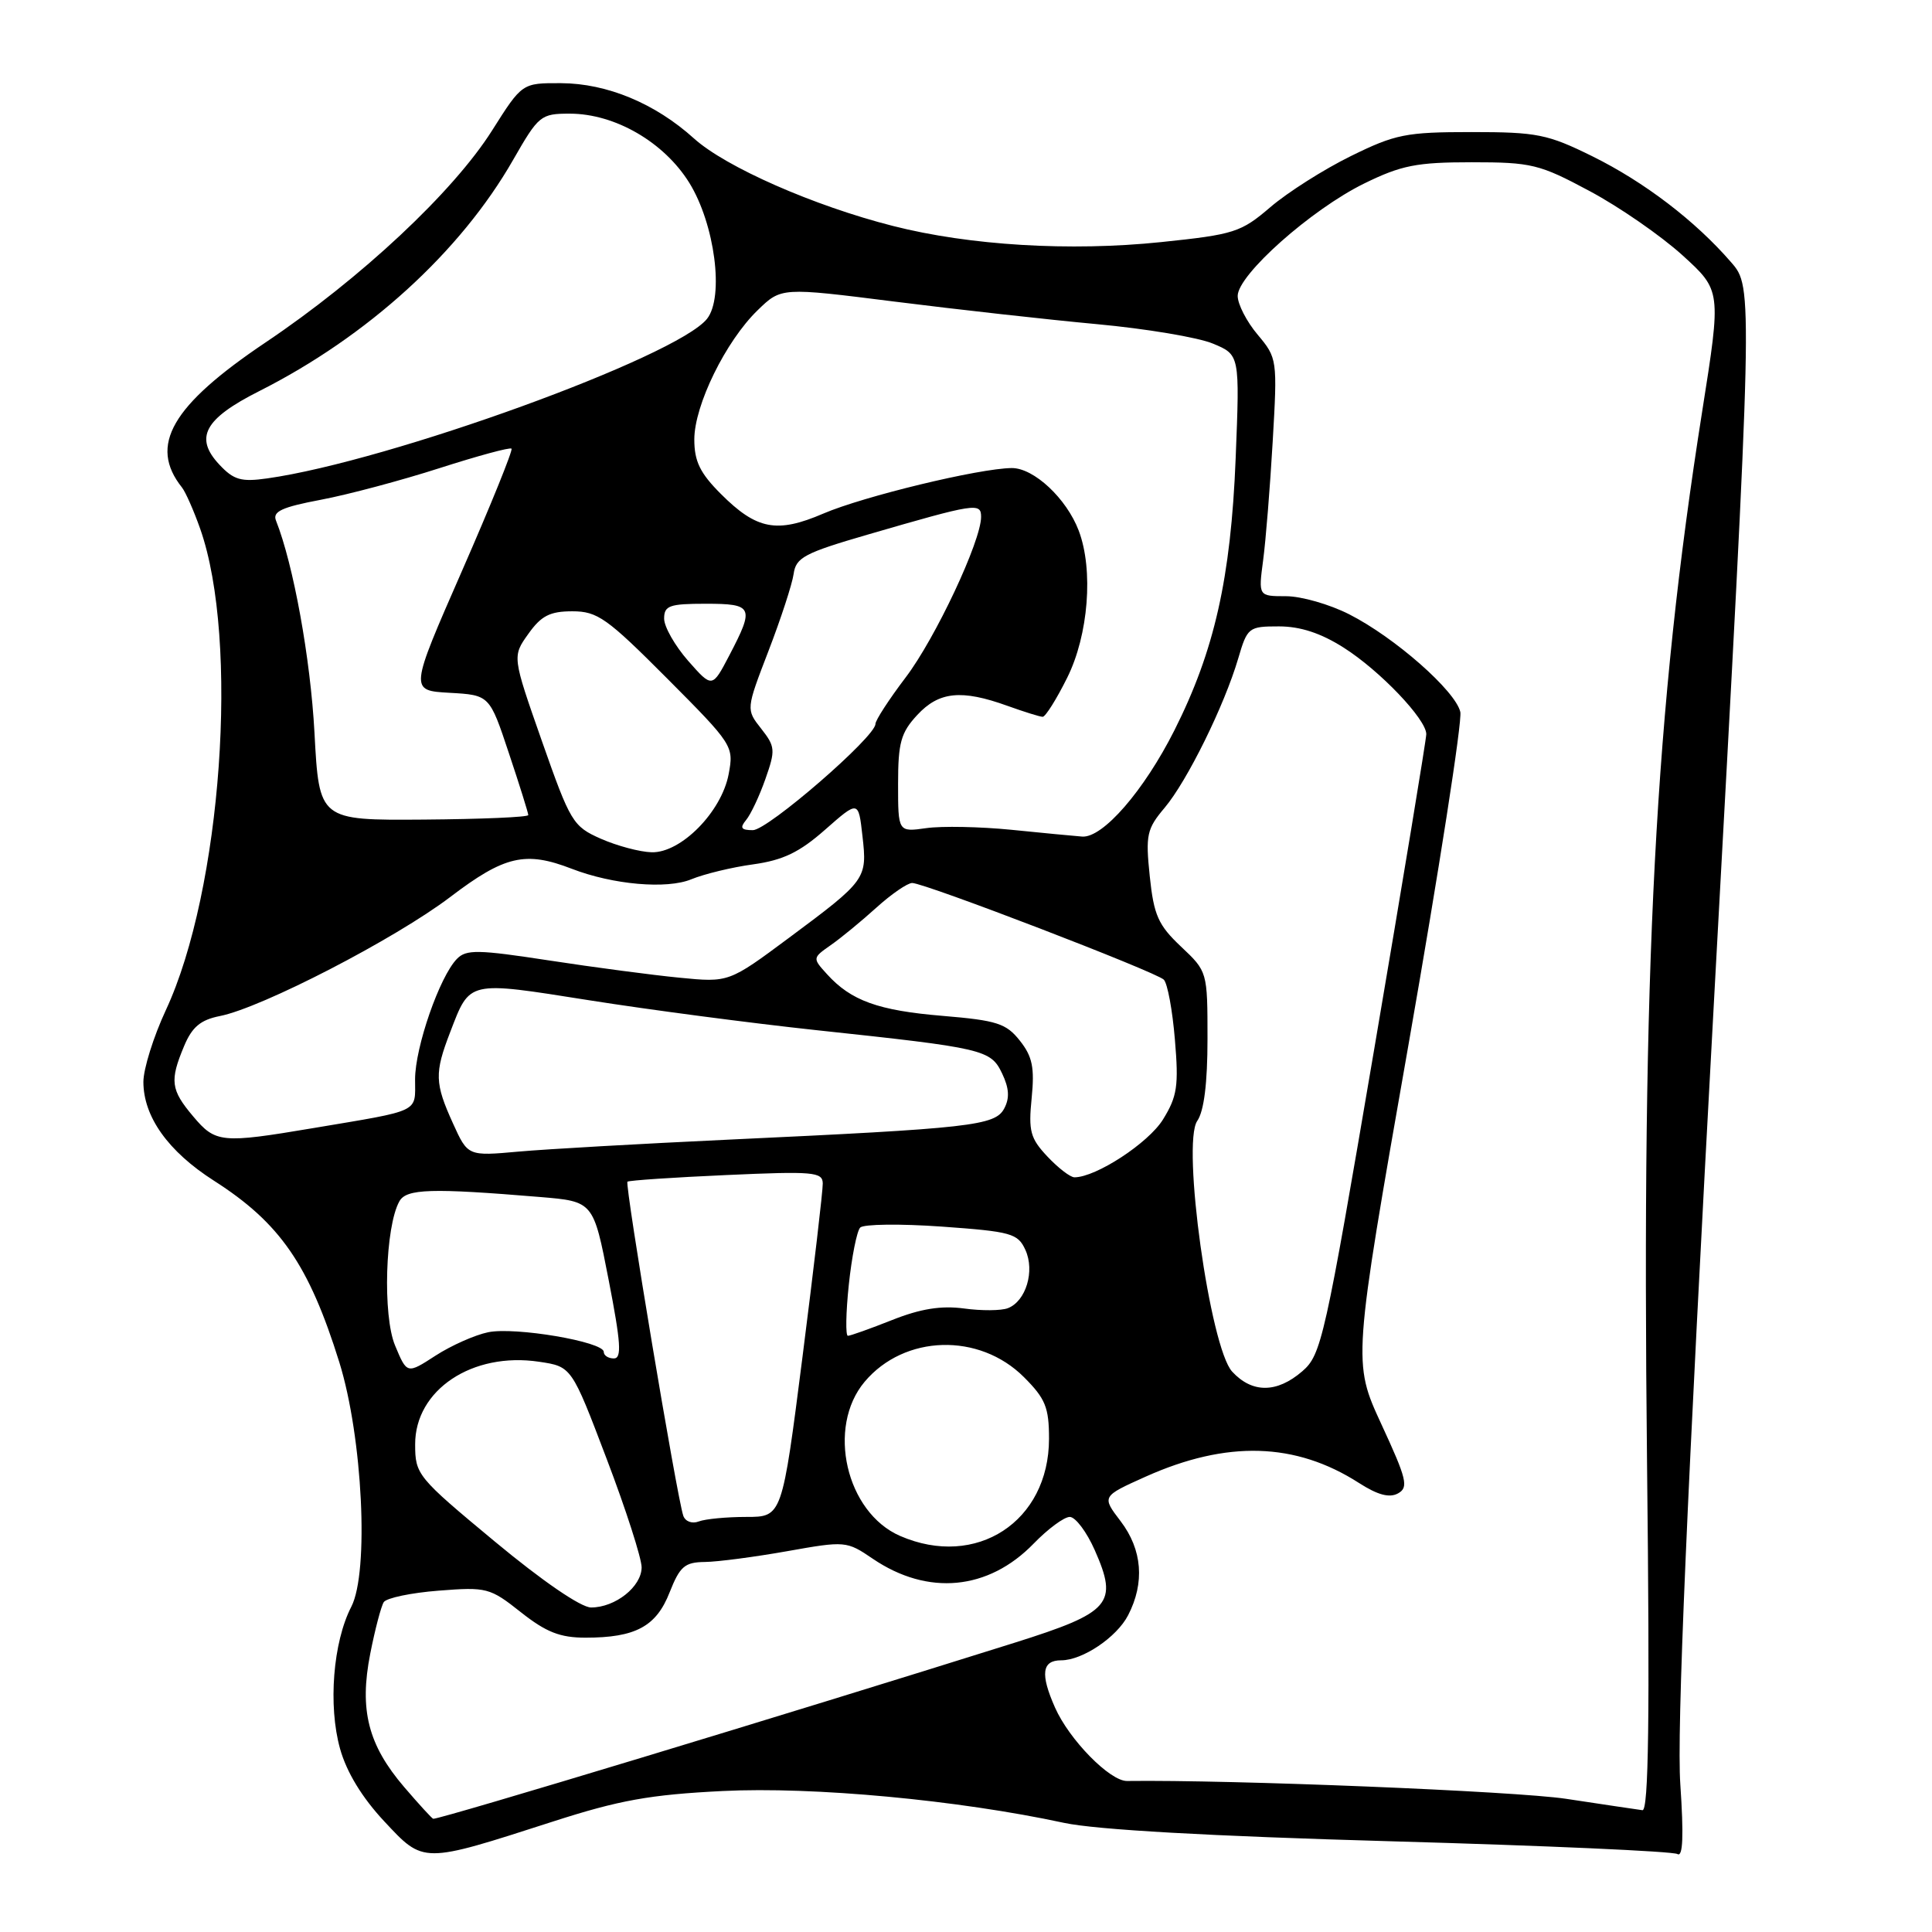 <?xml version="1.0" encoding="UTF-8" standalone="no"?>
<!DOCTYPE svg PUBLIC "-//W3C//DTD SVG 1.1//EN" "http://www.w3.org/Graphics/SVG/1.1/DTD/svg11.dtd" >
<svg xmlns="http://www.w3.org/2000/svg" xmlns:xlink="http://www.w3.org/1999/xlink" version="1.1" viewBox="0 0 256 256">
 <g >
 <path fill="currentColor"
d=" M 73.25 241.37 C 82.05 238.53 86.12 237.80 95.75 237.32 C 107.77 236.72 126.95 238.51 141.00 241.54 C 145.25 242.45 160.28 243.30 184.36 243.98 C 204.63 244.55 221.69 245.31 222.27 245.67 C 223.00 246.12 223.11 243.24 222.65 236.41 C 222.17 229.45 223.51 198.45 227.13 132.30 C 232.29 38.10 232.29 38.10 229.39 34.76 C 224.64 29.27 217.90 24.12 211.00 20.71 C 205.06 17.78 203.68 17.50 194.98 17.50 C 186.29 17.50 184.89 17.78 178.98 20.69 C 175.42 22.44 170.63 25.48 168.34 27.44 C 164.43 30.79 163.55 31.07 153.84 32.08 C 141.80 33.33 128.48 32.53 118.32 29.94 C 107.85 27.28 96.16 22.14 91.96 18.35 C 86.81 13.70 80.44 11.05 74.34 11.02 C 69.18 11.00 69.18 11.00 65.21 17.28 C 60.07 25.42 47.83 36.88 35.21 45.36 C 22.72 53.75 19.68 59.02 24.11 64.59 C 24.58 65.18 25.67 67.64 26.52 70.05 C 31.74 84.84 29.37 117.99 21.97 133.86 C 20.34 137.36 19.00 141.64 19.00 143.36 C 19.01 147.98 22.28 152.57 28.35 156.45 C 37.11 162.05 40.93 167.59 44.96 180.50 C 48.05 190.43 48.93 208.29 46.55 212.90 C 44.13 217.59 43.46 226.00 45.06 231.72 C 45.93 234.83 47.97 238.18 50.90 241.32 C 56.18 246.97 55.87 246.97 73.25 241.37 Z  M 53.56 236.80 C 48.77 231.21 47.59 226.57 49.06 219.12 C 49.69 215.91 50.50 212.84 50.85 212.29 C 51.21 211.74 54.48 211.05 58.13 210.77 C 64.49 210.27 64.92 210.38 69.02 213.63 C 72.36 216.27 74.21 217.00 77.58 217.00 C 84.21 217.00 86.96 215.52 88.73 210.99 C 90.09 207.55 90.73 207.00 93.40 206.97 C 95.11 206.95 100.02 206.30 104.31 205.54 C 112.01 204.17 112.18 204.18 115.66 206.55 C 122.95 211.49 130.96 210.73 136.97 204.53 C 138.85 202.59 141.00 201.00 141.75 201.00 C 142.50 201.00 143.99 202.98 145.06 205.40 C 148.20 212.50 147.20 213.65 134.44 217.67 C 104.29 227.15 58.56 241.00 57.41 241.00 C 57.27 241.00 55.54 239.11 53.56 236.80 Z  M 207.50 238.35 C 200.78 237.34 163.21 235.81 149.33 235.99 C 147.06 236.01 141.68 230.52 139.80 226.27 C 137.82 221.81 138.06 220.00 140.61 220.00 C 143.44 220.00 147.97 216.95 149.48 214.03 C 151.71 209.72 151.36 205.34 148.49 201.57 C 145.98 198.28 145.98 198.28 151.79 195.67 C 162.57 190.84 171.66 191.10 180.07 196.50 C 182.56 198.10 184.12 198.51 185.25 197.88 C 186.67 197.09 186.41 196.00 183.05 188.74 C 179.24 180.49 179.24 180.49 186.62 138.50 C 190.67 115.40 193.77 95.53 193.50 94.34 C 192.86 91.54 184.81 84.46 178.78 81.40 C 176.19 80.08 172.42 79.00 170.40 79.00 C 166.74 79.00 166.74 79.00 167.37 74.25 C 167.72 71.64 168.29 64.55 168.64 58.49 C 169.27 47.63 169.24 47.44 166.64 44.34 C 165.19 42.62 164.00 40.31 164.00 39.21 C 164.00 36.42 173.75 27.76 180.75 24.32 C 185.69 21.90 187.70 21.50 195.00 21.50 C 202.93 21.50 203.98 21.75 210.62 25.31 C 214.54 27.40 220.07 31.23 222.92 33.81 C 228.08 38.50 228.08 38.50 225.55 54.50 C 219.28 94.20 217.52 127.73 218.24 193.75 C 218.62 227.71 218.45 239.96 217.63 239.86 C 217.01 239.78 212.45 239.10 207.50 238.35 Z  M 65.55 204.25 C 55.30 195.74 55.01 195.39 55.01 191.39 C 54.99 184.17 62.59 179.11 71.44 180.44 C 75.74 181.08 75.74 181.08 80.38 193.29 C 82.94 200.01 85.02 206.49 85.02 207.69 C 85.00 210.25 81.53 213.00 78.32 213.00 C 76.98 213.00 71.87 209.50 65.55 204.25 Z  M 119.27 203.52 C 112.10 200.40 109.50 189.12 114.57 183.09 C 119.83 176.84 129.75 176.55 135.68 182.48 C 138.53 185.33 139.00 186.49 139.00 190.65 C 138.99 201.62 129.36 207.90 119.27 203.52 Z  M 90.54 200.85 C 89.71 198.47 82.76 156.91 83.14 156.58 C 83.34 156.41 89.24 156.01 96.25 155.70 C 107.77 155.18 109.00 155.29 109.02 156.81 C 109.04 157.74 107.83 168.06 106.34 179.75 C 103.63 201.00 103.63 201.00 98.90 201.00 C 96.29 201.00 93.46 201.27 92.59 201.60 C 91.71 201.94 90.81 201.61 90.54 200.85 Z  M 163.27 181.75 C 160.33 178.56 156.56 151.54 158.64 148.53 C 159.54 147.23 160.00 143.52 160.00 137.65 C 160.00 128.75 159.99 128.73 156.49 125.43 C 153.47 122.58 152.89 121.28 152.35 116.12 C 151.78 110.63 151.95 109.84 154.33 107.02 C 157.31 103.48 162.23 93.50 164.07 87.25 C 165.28 83.13 165.45 83.00 169.46 83.00 C 172.30 83.00 175.02 83.89 178.05 85.82 C 182.86 88.87 189.00 95.32 188.99 97.28 C 188.99 97.95 185.89 116.71 182.10 138.96 C 175.53 177.57 175.09 179.52 172.55 181.71 C 169.18 184.61 165.92 184.62 163.27 181.75 Z  M 52.35 178.29 C 50.69 174.33 51.04 162.53 52.92 159.18 C 53.85 157.51 57.13 157.41 71.57 158.61 C 78.63 159.20 78.63 159.20 80.65 169.60 C 82.27 177.94 82.41 180.00 81.34 180.00 C 80.60 180.00 80.00 179.61 80.00 179.13 C 80.00 177.79 68.25 175.79 64.68 176.53 C 62.93 176.89 59.80 178.28 57.71 179.63 C 53.93 182.08 53.93 182.08 52.35 178.29 Z  M 112.47 170.25 C 112.86 166.54 113.54 163.12 113.98 162.66 C 114.42 162.20 119.28 162.14 124.78 162.53 C 134.01 163.19 134.87 163.43 135.87 165.62 C 137.15 168.42 135.94 172.42 133.55 173.34 C 132.67 173.68 130.05 173.70 127.73 173.38 C 124.71 172.98 121.98 173.41 118.21 174.91 C 115.31 176.06 112.67 177.00 112.35 177.00 C 112.03 177.00 112.08 173.96 112.47 170.25 Z  M 138.79 153.25 C 136.52 150.84 136.26 149.88 136.70 145.50 C 137.10 141.47 136.80 139.99 135.14 137.90 C 133.33 135.61 132.11 135.21 124.93 134.61 C 116.36 133.90 112.76 132.60 109.57 129.07 C 107.65 126.96 107.66 126.93 110.07 125.24 C 111.41 124.31 114.13 122.07 116.12 120.27 C 118.11 118.47 120.25 117.00 120.87 117.00 C 122.52 117.00 153.18 128.78 154.21 129.81 C 154.70 130.30 155.36 133.87 155.68 137.75 C 156.20 143.89 155.99 145.28 154.10 148.34 C 152.17 151.46 145.22 156.00 142.37 156.00 C 141.82 156.00 140.21 154.76 138.79 153.25 Z  M 60.02 148.85 C 57.60 143.52 57.56 142.19 59.65 136.77 C 62.30 129.88 61.87 129.98 78.07 132.54 C 86.09 133.81 99.59 135.58 108.07 136.49 C 130.45 138.88 131.27 139.07 132.79 142.25 C 133.72 144.20 133.80 145.51 133.06 146.89 C 131.85 149.16 128.68 149.51 96.50 151.01 C 84.95 151.55 72.46 152.26 68.75 152.59 C 61.99 153.20 61.99 153.20 60.02 148.85 Z  M 25.59 147.92 C 22.62 144.40 22.47 143.21 24.39 138.62 C 25.45 136.08 26.57 135.14 29.14 134.63 C 34.71 133.53 52.38 124.39 59.67 118.85 C 66.86 113.38 69.62 112.74 75.77 115.12 C 81.23 117.23 88.36 117.85 91.60 116.51 C 93.30 115.81 97.00 114.91 99.81 114.53 C 103.75 113.98 105.93 112.94 109.33 109.94 C 113.75 106.05 113.75 106.05 114.28 110.78 C 114.93 116.46 114.79 116.65 104.54 124.27 C 96.57 130.19 96.57 130.19 90.04 129.55 C 86.44 129.20 78.65 128.17 72.73 127.26 C 63.34 125.82 61.78 125.79 60.55 127.05 C 58.25 129.40 55.00 138.76 55.00 143.02 C 55.00 147.49 55.90 147.06 41.50 149.48 C 29.32 151.53 28.56 151.45 25.59 147.92 Z  M 79.62 111.14 C 75.91 109.50 75.58 108.94 71.81 98.21 C 67.87 86.98 67.87 86.98 70.01 83.99 C 71.71 81.59 72.87 81.00 75.84 81.00 C 79.17 81.00 80.43 81.90 88.40 89.90 C 97.12 98.66 97.25 98.86 96.55 102.58 C 95.61 107.57 90.24 113.03 86.35 112.93 C 84.78 112.89 81.76 112.08 79.62 111.14 Z  M 134.00 109.95 C 129.88 109.54 124.81 109.44 122.75 109.73 C 119.00 110.26 119.00 110.26 119.00 103.87 C 119.00 98.41 119.37 97.08 121.54 94.74 C 124.42 91.63 127.40 91.33 133.50 93.53 C 135.70 94.32 137.80 94.98 138.16 94.98 C 138.52 94.99 139.99 92.66 141.41 89.80 C 144.23 84.14 144.91 75.53 142.94 70.32 C 141.32 66.05 136.99 62.00 134.06 62.02 C 129.74 62.06 114.44 65.76 109.10 68.05 C 102.94 70.70 100.26 70.19 95.52 65.45 C 92.76 62.69 92.00 61.13 92.00 58.23 C 92.00 53.70 96.16 45.21 100.39 41.11 C 103.52 38.07 103.52 38.07 118.51 39.96 C 126.76 41.00 138.83 42.35 145.33 42.95 C 151.84 43.55 158.77 44.71 160.72 45.53 C 164.28 47.01 164.28 47.01 163.73 60.76 C 163.09 76.62 160.92 86.23 155.62 96.76 C 151.58 104.78 146.12 111.07 143.38 110.85 C 142.35 110.77 138.12 110.37 134.00 109.95 Z  M 98.86 108.66 C 99.47 107.93 100.63 105.48 101.42 103.22 C 102.77 99.39 102.73 98.93 100.86 96.55 C 98.85 94.00 98.85 94.00 101.83 86.25 C 103.47 81.99 104.97 77.40 105.16 76.05 C 105.46 73.87 106.60 73.27 115.00 70.83 C 129.28 66.68 130.00 66.57 130.00 68.49 C 130.00 71.69 123.95 84.57 120.00 89.77 C 117.80 92.67 116.00 95.44 116.00 95.93 C 116.00 97.64 101.73 110.00 99.76 110.00 C 98.20 110.00 98.00 109.70 98.86 108.66 Z  M 41.67 97.09 C 41.14 87.26 38.88 74.79 36.57 68.98 C 36.09 67.78 37.34 67.20 42.52 66.22 C 46.13 65.54 53.20 63.65 58.24 62.03 C 63.29 60.41 67.58 59.24 67.78 59.45 C 67.98 59.65 65.03 66.94 61.21 75.66 C 54.27 91.50 54.27 91.50 59.57 91.80 C 64.87 92.10 64.87 92.10 67.43 99.80 C 68.85 104.04 70.00 107.73 70.00 108.00 C 70.00 108.28 63.76 108.54 56.14 108.60 C 42.29 108.70 42.29 108.70 41.67 97.09 Z  M 91.18 87.56 C 89.43 85.56 88.00 83.05 88.00 81.97 C 88.00 80.25 88.70 80.00 93.50 80.00 C 99.80 80.00 99.99 80.43 96.64 86.84 C 94.37 91.18 94.37 91.18 91.18 87.56 Z  M 29.07 61.57 C 25.72 58.00 27.07 55.50 34.32 51.84 C 48.70 44.59 61.02 33.38 68.00 21.17 C 71.37 15.29 71.65 15.06 75.50 15.06 C 81.48 15.06 87.99 18.83 91.34 24.23 C 94.72 29.70 95.98 39.37 93.68 42.25 C 89.64 47.30 51.60 61.11 35.41 63.39 C 31.96 63.88 30.97 63.60 29.07 61.57 Z "/>
</g>
</svg>